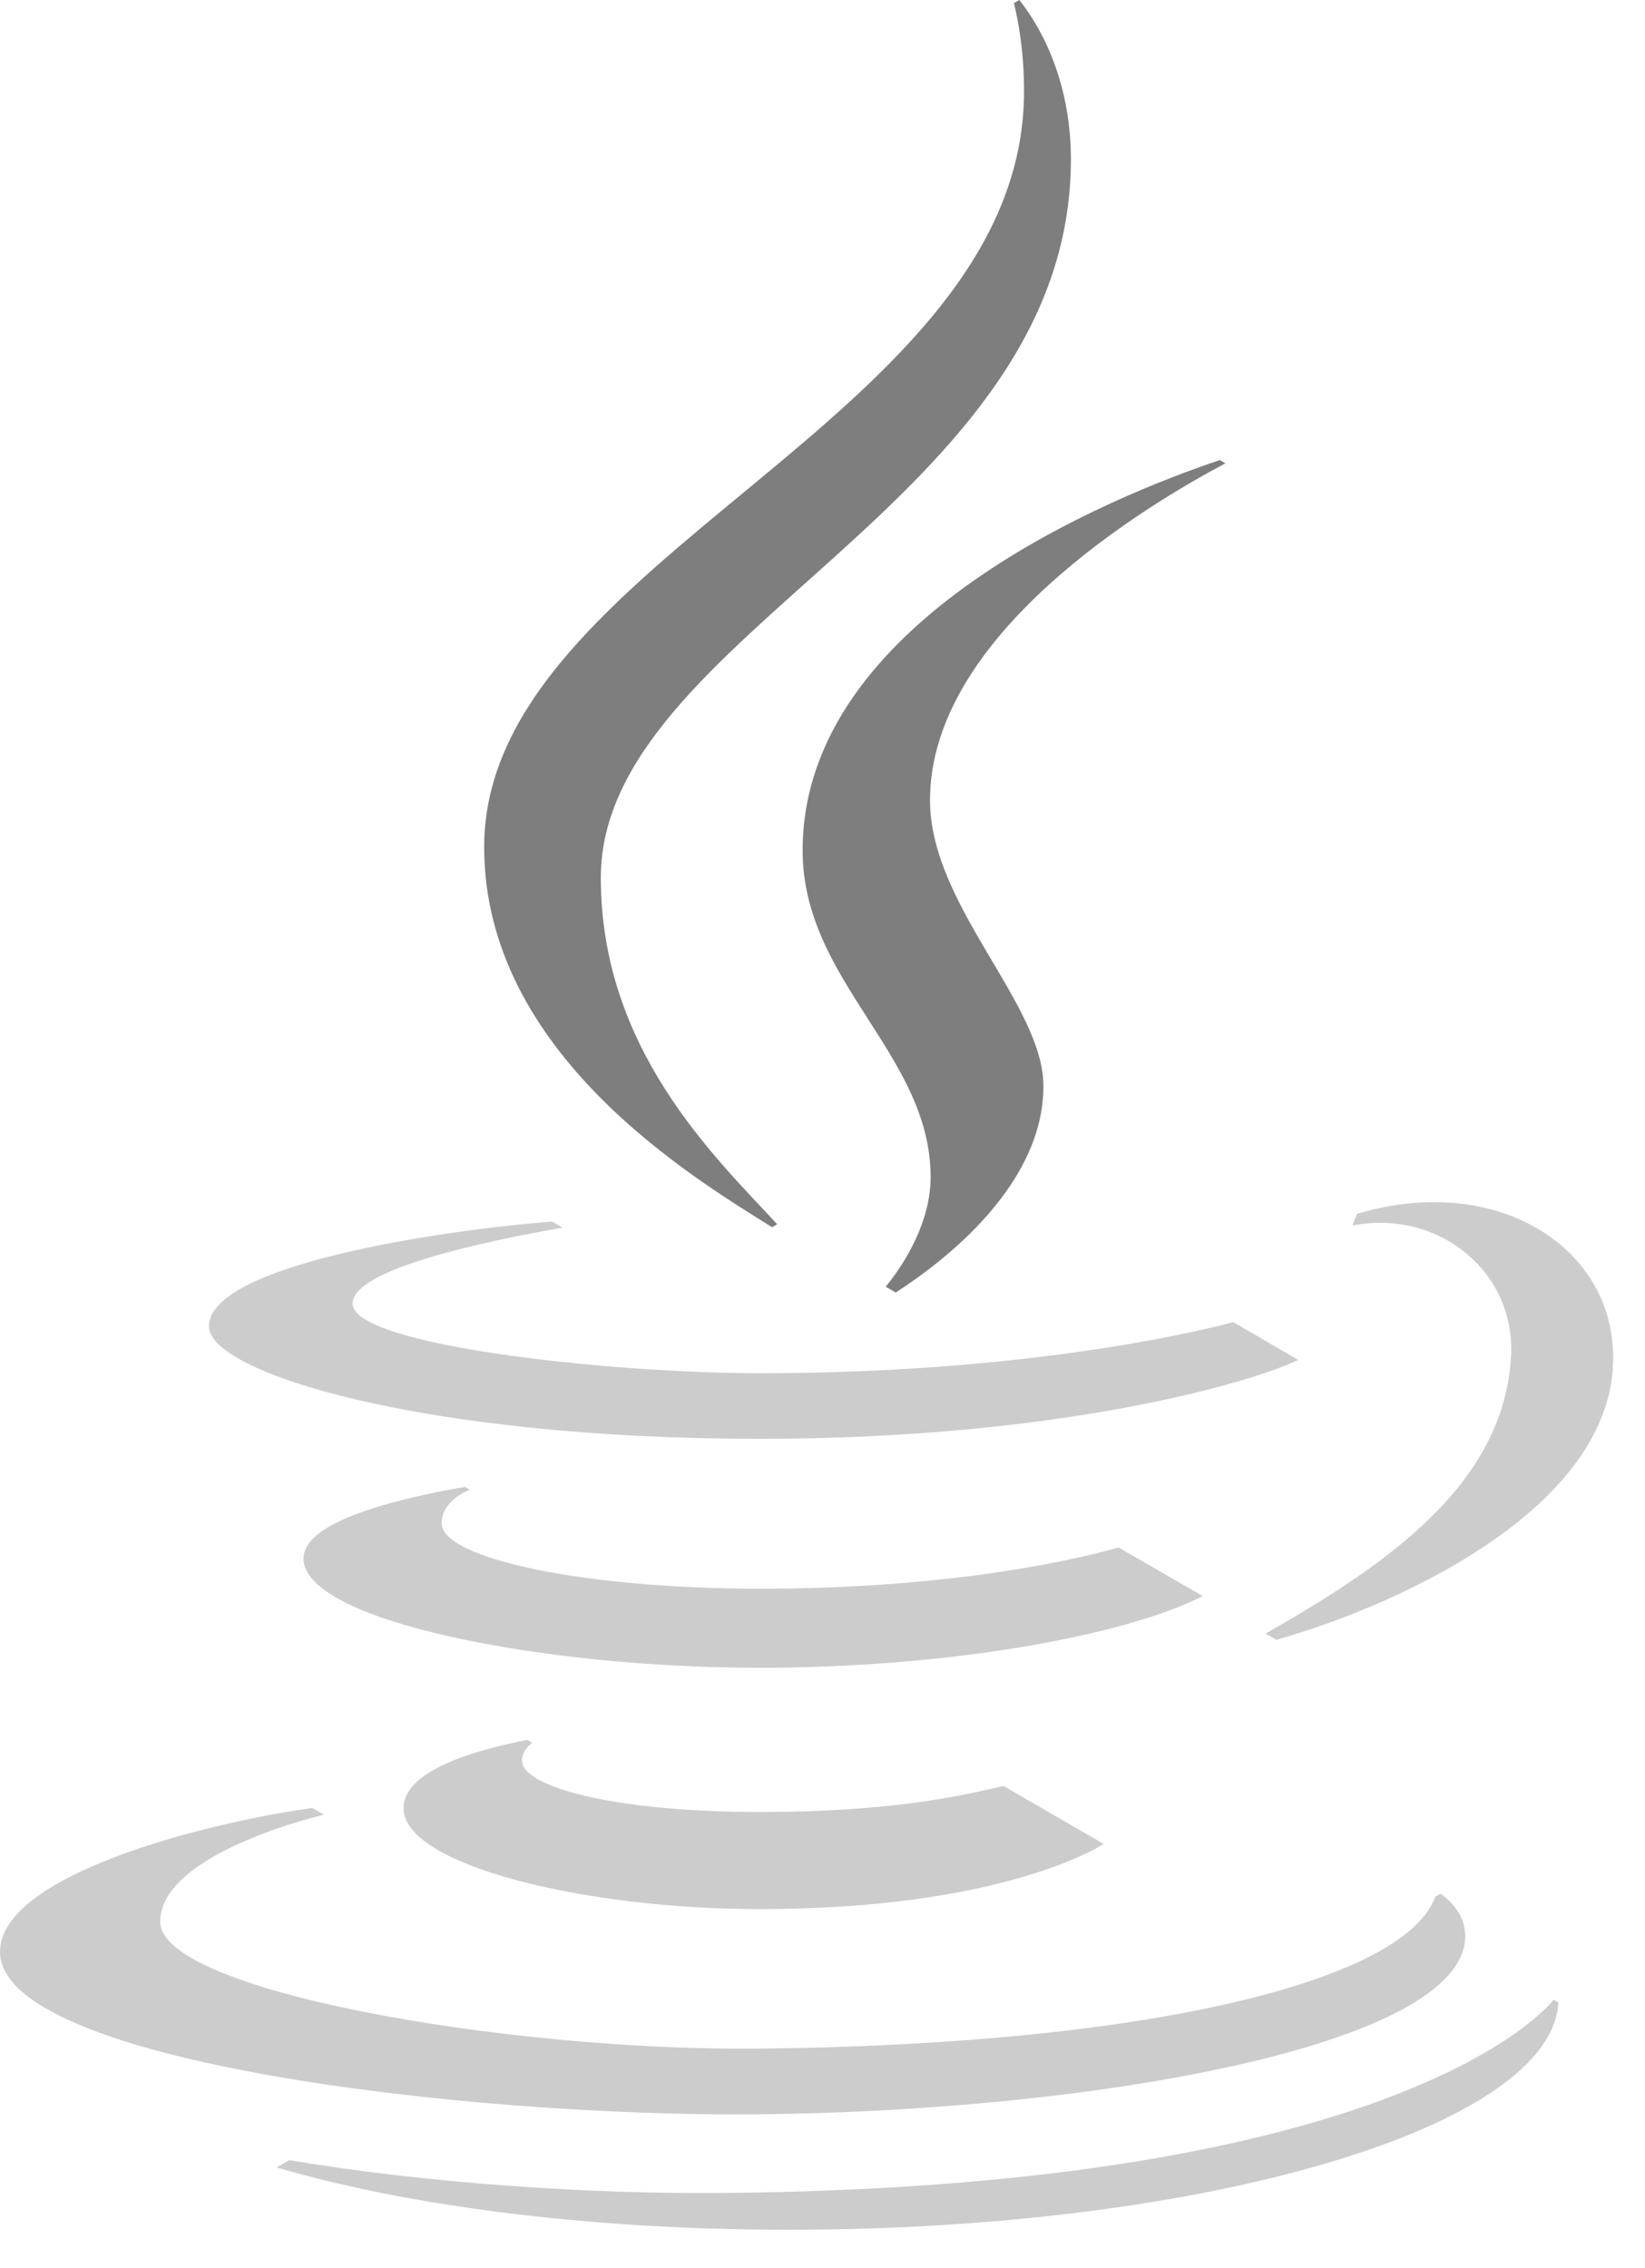 <svg width="37" height="51" viewBox="0 0 37 51" fill="none" xmlns="http://www.w3.org/2000/svg">
<path d="M4.7 29.825C4.7 28.437 9.966 27.659 12.418 27.469L12.653 27.605C11.711 27.776 7.931 28.443 7.931 29.313C7.931 30.259 13.729 30.88 17.093 30.88C22.808 30.88 26.693 30.015 27.738 29.73L29.2 30.58C28.199 31.071 23.901 32.355 17.093 32.355C9.528 32.355 4.7 30.875 4.7 29.825ZM16.231 49.314C13.236 49.34 9.58 49.092 6.505 48.576L6.22 48.739C9.284 49.638 13.55 50.18 18.236 50.139C27.441 50.059 34.904 47.777 35.051 45.03L34.946 44.968C34.328 45.72 30.347 49.191 16.231 49.314ZM17.014 47.545C24.548 47.479 32.977 46.005 32.956 43.527C32.951 43.077 32.659 42.769 32.405 42.584L32.281 42.655C31.584 44.575 25.699 45.993 17.002 46.068C11.391 46.117 3.618 44.773 3.604 43.22C3.591 41.662 7.287 40.807 7.287 40.807L7.025 40.657C4.549 40.998 -0.015 42.184 3.5848e-05 43.897C0.022 46.372 10.509 47.602 17.014 47.545ZM33.987 30.488C33.835 33.395 31.15 35.205 28.466 36.734L28.709 36.874C31.573 36.068 36.683 33.722 36.26 30.116C36.05 28.318 34.406 27.033 32.263 27.033C31.596 27.033 31.002 27.15 30.521 27.297L30.519 27.302L30.417 27.558C32.335 27.182 34.086 28.582 33.987 30.488ZM11.857 39.125C10.982 39.299 9.077 39.737 9.077 40.663C9.077 41.946 13.153 42.93 17.089 42.93C22.504 42.93 24.723 41.536 24.823 41.464L22.571 40.161C21.613 40.389 20 40.747 17.094 40.747C13.852 40.747 11.739 40.193 11.739 39.584C11.739 39.456 11.82 39.302 11.97 39.19L11.857 39.125ZM25.16 34.799C23.915 35.151 21.11 35.726 17.098 35.726C13.161 35.726 9.945 35.053 9.935 34.259C9.927 33.73 10.566 33.501 10.566 33.501L10.453 33.435C8.567 33.768 6.817 34.283 6.826 35.054C6.843 36.453 12.195 37.504 17.09 37.504C21.252 37.504 25.249 36.806 27.053 35.891L25.16 34.799Z" fill="#CCCCCC"/>
<path d="M24.087 3.586C24.087 11.301 13.514 14.253 13.514 19.738C13.514 23.589 16.068 26.003 17.481 27.53L17.366 27.597C15.582 26.48 10.89 23.677 10.89 19.046C10.89 12.544 23.033 9.437 23.033 2.052C23.033 1.143 22.899 0.446 22.805 0.071L22.927 0C23.312 0.483 24.087 1.692 24.087 3.586ZM27.564 10.418L27.437 10.346C25.136 11.117 18.053 13.913 18.053 19.125C18.053 22.073 20.932 23.706 20.932 26.47C20.932 27.457 20.374 28.381 19.922 28.934L20.149 29.065C21.348 28.287 23.469 26.6 23.469 24.423C23.469 22.579 20.918 20.363 20.918 17.993C20.918 14.259 25.841 11.329 27.564 10.418Z" fill="#7E7E7E"/>
</svg>
